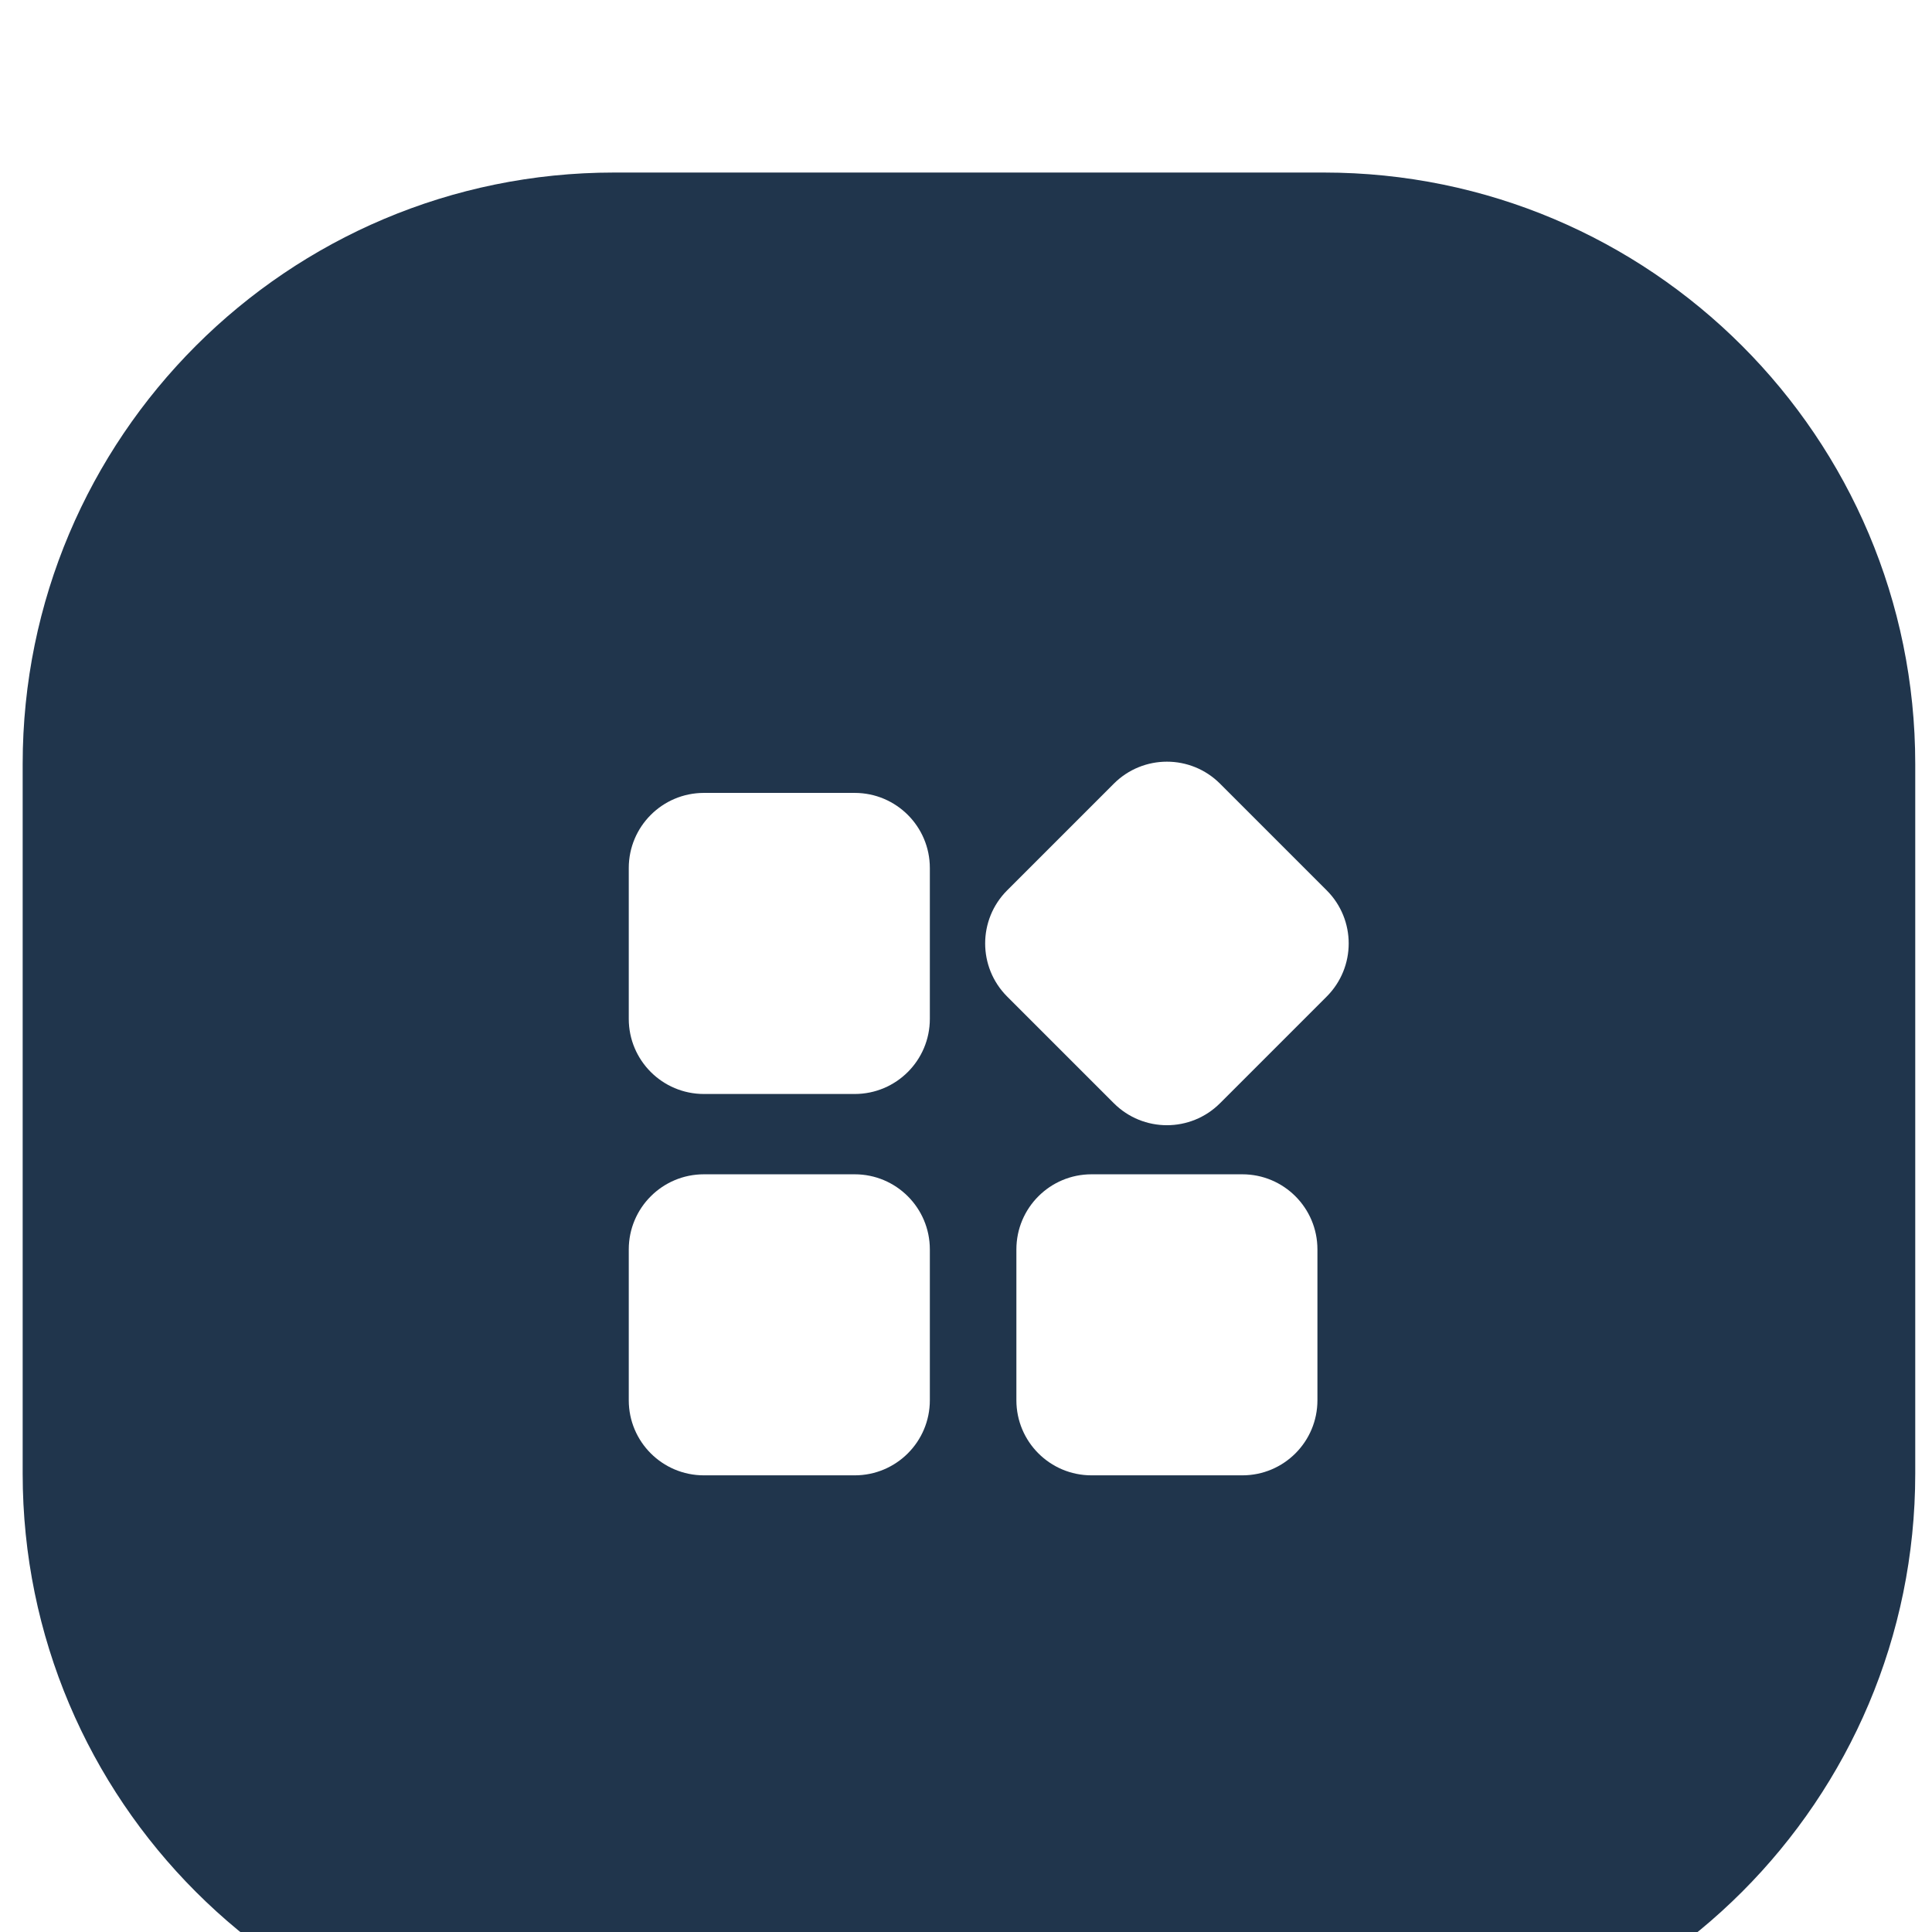 <svg width="49" height="49" viewBox="0 0 49 49" fill="none" xmlns="http://www.w3.org/2000/svg">
<g filter="url(#filter0_i_1_3)">
<path d="M33.575 0.376H15.575C7.291 0.376 0.575 7.092 0.575 15.376V33.376C0.575 41.66 7.291 48.376 15.575 48.376H33.575C41.859 48.376 48.575 41.66 48.575 33.376V15.376C48.575 7.092 41.859 0.376 33.575 0.376Z" fill="#20354C"/>
<path d="M21.678 16.11H17.852C16.8 16.11 15.947 16.963 15.947 18.015V21.841C15.947 22.893 16.8 23.746 17.852 23.746H21.678C22.73 23.746 23.583 22.893 23.583 21.841V18.015C23.583 16.963 22.73 16.11 21.678 16.11Z" fill="white"/>
<path d="M21.678 25.783H17.852C16.8 25.783 15.947 26.636 15.947 27.688V31.514C15.947 32.566 16.8 33.418 17.852 33.418H21.678C22.73 33.418 23.583 32.566 23.583 31.514V27.688C23.583 26.636 22.73 25.783 21.678 25.783Z" fill="white"/>
<path d="M33.648 18.581L30.943 15.876C30.199 15.132 28.993 15.132 28.249 15.876L25.544 18.581C24.8 19.325 24.8 20.531 25.544 21.275L28.249 23.98C28.993 24.724 30.199 24.724 30.943 23.98L33.648 21.275C34.392 20.531 34.392 19.325 33.648 18.581Z" fill="white"/>
<path d="M31.509 25.783H27.683C26.631 25.783 25.778 26.636 25.778 27.688V31.514C25.778 32.566 26.631 33.418 27.683 33.418H31.509C32.561 33.418 33.413 32.566 33.413 31.514V27.688C33.413 26.636 32.561 25.783 31.509 25.783Z" fill="white"/>
</g>
<defs>
<filter id="filter0_i_1_3" x="0.575" y="0.376" width="48" height="52" filterUnits="userSpaceOnUse" color-interpolation-filters="sRGB">
<feFlood flood-opacity="0" result="BackgroundImageFix"/>
<feBlend mode="normal" in="SourceGraphic" in2="BackgroundImageFix" result="shape"/>
<feColorMatrix in="SourceAlpha" type="matrix" values="0 0 0 0 0 0 0 0 0 0 0 0 0 0 0 0 0 0 127 0" result="hardAlpha"/>
<feOffset dy="4"/>
<feGaussianBlur stdDeviation="10"/>
<feComposite in2="hardAlpha" operator="arithmetic" k2="-1" k3="1"/>
<feColorMatrix type="matrix" values="0 0 0 0 0.396 0 0 0 0 0.424 0 0 0 0 0.933 0 0 0 0.2 0"/>
<feBlend mode="normal" in2="shape" result="effect1_innerShadow_1_3"/>
</filter>
</defs>
</svg>
